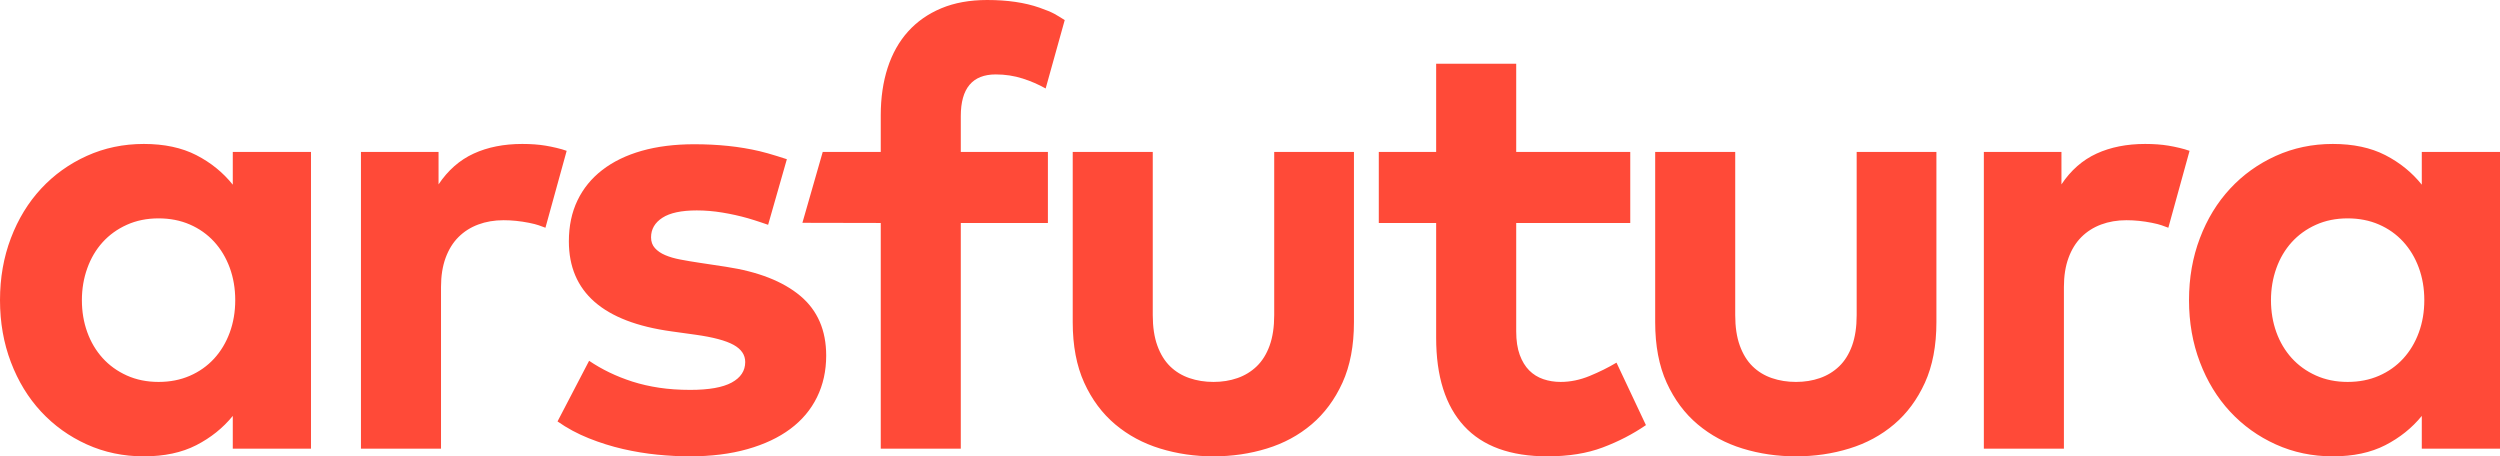 <?xml version="1.0" encoding="UTF-8"?>
<svg width="126px" height="23px" viewBox="0 0 126 23" version="1.1" xmlns="http://www.w3.org/2000/svg" xmlns:xlink="http://www.w3.org/1999/xlink">
    <!-- Generator: Sketch 48.2 (47327) - http://www.bohemiancoding.com/sketch -->
    <title>Ars Futura Logo</title>
    <desc>Created with Sketch.</desc>
    <defs></defs>
    <g id="Page-1" stroke="none" stroke-width="1" fill="none" fill-rule="evenodd">
        <path d="M15.674,22.614 L11.732,22.614 L11.732,20.962 C11.238,21.57 10.625,22.061 9.893,22.437 C9.161,22.812 8.28,23 7.25,23 C6.219,23 5.261,22.799 4.375,22.398 C3.488,21.997 2.721,21.446 2.071,20.746 C1.422,20.047 0.915,19.216 0.549,18.253 C0.183,17.291 -1.42108547e-14,16.249 -1.42108547e-14,15.128 C-1.42108547e-14,14.006 0.183,12.964 0.549,12.002 C0.915,11.039 1.422,10.209 2.071,9.509 C2.721,8.809 3.488,8.258 4.375,7.857 C5.261,7.456 6.219,7.255 7.25,7.255 C8.28,7.255 9.161,7.443 9.893,7.818 C10.625,8.194 11.238,8.691 11.732,9.308 L11.732,7.656 L15.674,7.656 L15.674,22.614 Z M6.392,11.33 C5.913,11.546 5.506,11.84 5.171,12.21 C4.836,12.581 4.578,13.018 4.398,13.522 C4.217,14.026 4.127,14.562 4.127,15.128 C4.127,15.704 4.217,16.241 4.398,16.741 C4.578,17.24 4.836,17.674 5.171,18.045 C5.506,18.415 5.913,18.709 6.392,18.925 C6.871,19.141 7.404,19.249 7.992,19.249 C8.569,19.249 9.094,19.146 9.568,18.94 C10.042,18.734 10.449,18.446 10.79,18.076 C11.13,17.705 11.392,17.268 11.578,16.764 C11.763,16.26 11.856,15.714 11.856,15.128 C11.856,14.541 11.763,13.996 11.578,13.491 C11.392,12.987 11.13,12.55 10.79,12.179 C10.449,11.809 10.042,11.521 9.568,11.315 C9.094,11.109 8.569,11.006 7.992,11.006 C7.404,11.006 6.871,11.114 6.392,11.33 Z M27.49,7.34 C27.835,7.397 28.282,7.499 28.56,7.602 L27.49,11.478 C27.247,11.392 27.106,11.317 26.663,11.23 C26.22,11.142 25.792,11.099 25.38,11.099 C24.916,11.099 24.491,11.171 24.105,11.315 C23.718,11.459 23.386,11.67 23.108,11.948 C22.829,12.226 22.613,12.575 22.458,12.997 C22.304,13.419 22.227,13.908 22.227,14.464 L22.227,22.614 L18.192,22.614 L18.192,7.656 L22.103,7.656 L22.103,9.293 C22.577,8.583 23.167,8.065 23.873,7.741 C24.579,7.417 25.395,7.255 26.323,7.255 C26.756,7.255 27.145,7.283 27.49,7.34 Z M38.713,11.33 C38.713,11.33 38.108,11.117 37.69,10.998 C37.273,10.88 36.845,10.785 36.407,10.713 C35.969,10.641 35.539,10.605 35.117,10.605 C34.344,10.605 33.767,10.728 33.385,10.975 C33.004,11.222 32.813,11.551 32.813,11.963 C32.813,12.179 32.878,12.359 33.007,12.503 C33.136,12.647 33.308,12.766 33.525,12.858 C33.741,12.951 33.999,13.026 34.297,13.082 C34.596,13.139 34.916,13.193 35.256,13.244 L36.585,13.445 C38.213,13.692 39.463,14.181 40.334,14.911 C41.205,15.642 41.64,16.645 41.64,17.921 C41.64,18.693 41.485,19.393 41.176,20.021 C40.867,20.649 40.419,21.181 39.831,21.618 C39.244,22.056 38.523,22.395 37.667,22.637 C36.812,22.879 35.843,23 34.761,23 C34.246,23 33.702,22.972 33.13,22.915 C32.558,22.859 31.981,22.763 31.399,22.63 C30.817,22.496 30.242,22.316 29.676,22.089 C29.109,21.863 28.583,21.58 28.099,21.24 L29.691,18.184 C30.01,18.4 30.351,18.596 30.711,18.77 C31.072,18.945 31.461,19.1 31.878,19.234 C32.296,19.367 32.744,19.47 33.223,19.542 C33.702,19.614 34.225,19.65 34.792,19.65 C35.73,19.65 36.425,19.527 36.879,19.28 C37.332,19.033 37.559,18.688 37.559,18.246 C37.559,17.885 37.363,17.597 36.972,17.381 C36.58,17.165 35.946,16.995 35.07,16.872 L33.849,16.702 C30.397,16.229 28.671,14.716 28.671,12.164 C28.671,11.392 28.815,10.705 29.104,10.103 C29.392,9.501 29.81,8.989 30.356,8.567 C30.902,8.145 31.564,7.824 32.342,7.602 C33.12,7.381 34.004,7.27 34.993,7.27 C35.591,7.27 36.16,7.299 36.701,7.355 C37.242,7.412 37.768,7.499 38.278,7.618 C38.788,7.736 39.658,8.024 39.658,8.024 L38.713,11.33 Z M52.814,11.238 L48.424,11.238 L48.424,22.614 L44.39,22.614 L44.39,11.238 L40.441,11.23 L41.466,7.656 L44.39,7.656 L44.39,5.804 C44.39,4.929 44.506,4.134 44.737,3.419 C44.969,2.704 45.312,2.094 45.765,1.59 C46.219,1.086 46.778,0.695 47.443,0.417 C48.107,0.139 48.878,0 49.754,0 C50.774,0 51.652,0.129 52.389,0.386 C53.126,0.643 53.228,0.747 53.662,1.012 L52.701,4.459 C52.33,4.253 51.979,4.098 51.547,3.959 C51.114,3.82 50.66,3.751 50.186,3.751 C49.012,3.751 48.424,4.451 48.424,5.85 L48.424,7.656 L52.814,7.656 L52.814,11.238 Z M68.239,16.239 C68.239,17.422 68.046,18.439 67.66,19.288 C67.273,20.137 66.755,20.836 66.106,21.387 C65.457,21.937 64.705,22.344 63.849,22.606 C62.994,22.869 62.097,23 61.16,23 C60.222,23 59.325,22.869 58.47,22.606 C57.615,22.344 56.86,21.937 56.205,21.387 C55.551,20.836 55.031,20.137 54.644,19.288 C54.258,18.439 54.065,17.422 54.065,16.239 L54.065,7.656 L58.099,7.656 L58.099,15.884 C58.099,16.481 58.176,16.993 58.331,17.42 C58.485,17.847 58.699,18.194 58.972,18.462 C59.245,18.729 59.57,18.927 59.946,19.056 C60.322,19.185 60.727,19.249 61.16,19.249 C61.592,19.249 61.994,19.185 62.365,19.056 C62.736,18.927 63.061,18.729 63.339,18.462 C63.617,18.194 63.834,17.847 63.988,17.42 C64.143,16.993 64.22,16.481 64.22,15.884 L64.22,7.656 L68.239,7.656 L68.239,16.239 Z M82.165,11.238 L76.417,11.238 L76.417,16.702 C76.417,17.165 76.476,17.559 76.594,17.883 C76.713,18.207 76.873,18.469 77.073,18.67 C77.274,18.871 77.511,19.017 77.785,19.11 C78.058,19.203 78.349,19.249 78.658,19.249 C79.142,19.249 79.629,19.149 80.119,18.948 C80.608,18.747 81.059,18.523 81.471,18.277 L82.955,21.426 C82.296,21.878 81.569,22.254 80.776,22.552 C79.982,22.851 79.055,23 77.993,23 C76.128,23 74.726,22.491 73.789,21.472 C72.851,20.453 72.382,18.971 72.382,17.026 L72.382,11.238 L69.491,11.238 L69.491,7.656 L72.382,7.656 L72.382,3.211 L76.417,3.211 L76.417,7.656 L82.165,7.656 L82.165,11.238 Z M97.595,16.239 C97.595,17.422 97.402,18.439 97.016,19.288 C96.629,20.137 96.112,20.836 95.462,21.387 C94.813,21.937 94.061,22.344 93.205,22.606 C92.35,22.869 91.454,23 90.516,23 C89.578,23 88.681,22.869 87.826,22.606 C86.971,22.344 86.216,21.937 85.562,21.387 C84.907,20.836 84.387,20.137 84,19.288 C83.614,18.439 83.421,17.422 83.421,16.239 L83.421,7.656 L87.455,7.656 L87.455,15.884 C87.455,16.481 87.532,16.993 87.687,17.42 C87.842,17.847 88.055,18.194 88.329,18.462 C88.602,18.729 88.926,18.927 89.302,19.056 C89.678,19.185 90.083,19.249 90.516,19.249 C90.949,19.249 91.351,19.185 91.721,19.056 C92.092,18.927 92.417,18.729 92.695,18.462 C92.974,18.194 93.19,17.847 93.345,17.42 C93.499,16.993 93.576,16.481 93.576,15.884 L93.576,7.656 L97.595,7.656 L97.595,16.239 Z M109.284,7.34 C109.629,7.397 110.076,7.499 110.354,7.602 L109.284,11.478 C109.041,11.392 108.9,11.317 108.457,11.23 C108.014,11.142 107.586,11.099 107.174,11.099 C106.71,11.099 106.285,11.171 105.899,11.315 C105.512,11.459 105.18,11.67 104.902,11.948 C104.624,12.226 104.407,12.575 104.253,12.997 C104.098,13.419 104.021,13.908 104.021,14.464 L104.021,22.614 L99.986,22.614 L99.986,7.656 L103.897,7.656 L103.897,9.293 C104.371,8.583 104.961,8.065 105.667,7.741 C106.373,7.417 107.19,7.255 108.117,7.255 C108.55,7.255 108.939,7.283 109.284,7.34 Z M126,22.614 L122.058,22.614 L122.058,20.962 C121.564,21.57 120.95,22.061 120.219,22.437 C119.487,22.812 118.606,23 117.575,23 C116.545,23 115.587,22.799 114.7,22.398 C113.814,21.997 113.046,21.446 112.397,20.746 C111.748,20.047 111.24,19.216 110.875,18.253 C110.509,17.291 110.326,16.249 110.326,15.128 C110.326,14.006 110.509,12.964 110.875,12.002 C111.24,11.039 111.748,10.209 112.397,9.509 C113.046,8.809 113.814,8.258 114.7,7.857 C115.587,7.456 116.545,7.255 117.575,7.255 C118.606,7.255 119.487,7.443 120.219,7.818 C120.95,8.194 121.564,8.691 122.058,9.308 L122.058,7.656 L126,7.656 L126,22.614 Z M116.721,11.33 C116.242,11.546 115.835,11.84 115.5,12.21 C115.165,12.581 114.907,13.018 114.727,13.522 C114.547,14.026 114.457,14.562 114.457,15.128 C114.457,15.704 114.547,16.241 114.727,16.741 C114.907,17.24 115.165,17.674 115.5,18.045 C115.835,18.415 116.242,18.709 116.721,18.925 C117.2,19.141 117.734,19.249 118.321,19.249 C118.898,19.249 119.424,19.146 119.898,18.94 C120.372,18.734 120.779,18.446 121.119,18.076 C121.459,17.705 121.722,17.268 121.907,16.764 C122.093,16.26 122.185,15.714 122.185,15.128 C122.185,14.541 122.093,13.996 121.907,13.491 C121.722,12.987 121.459,12.55 121.119,12.179 C120.779,11.809 120.372,11.521 119.898,11.315 C119.424,11.109 118.898,11.006 118.321,11.006 C117.734,11.006 117.2,11.114 116.721,11.33 Z" id="Ars-Futura-Logo" fill="#FF4A38"></path>
    </g>
</svg>